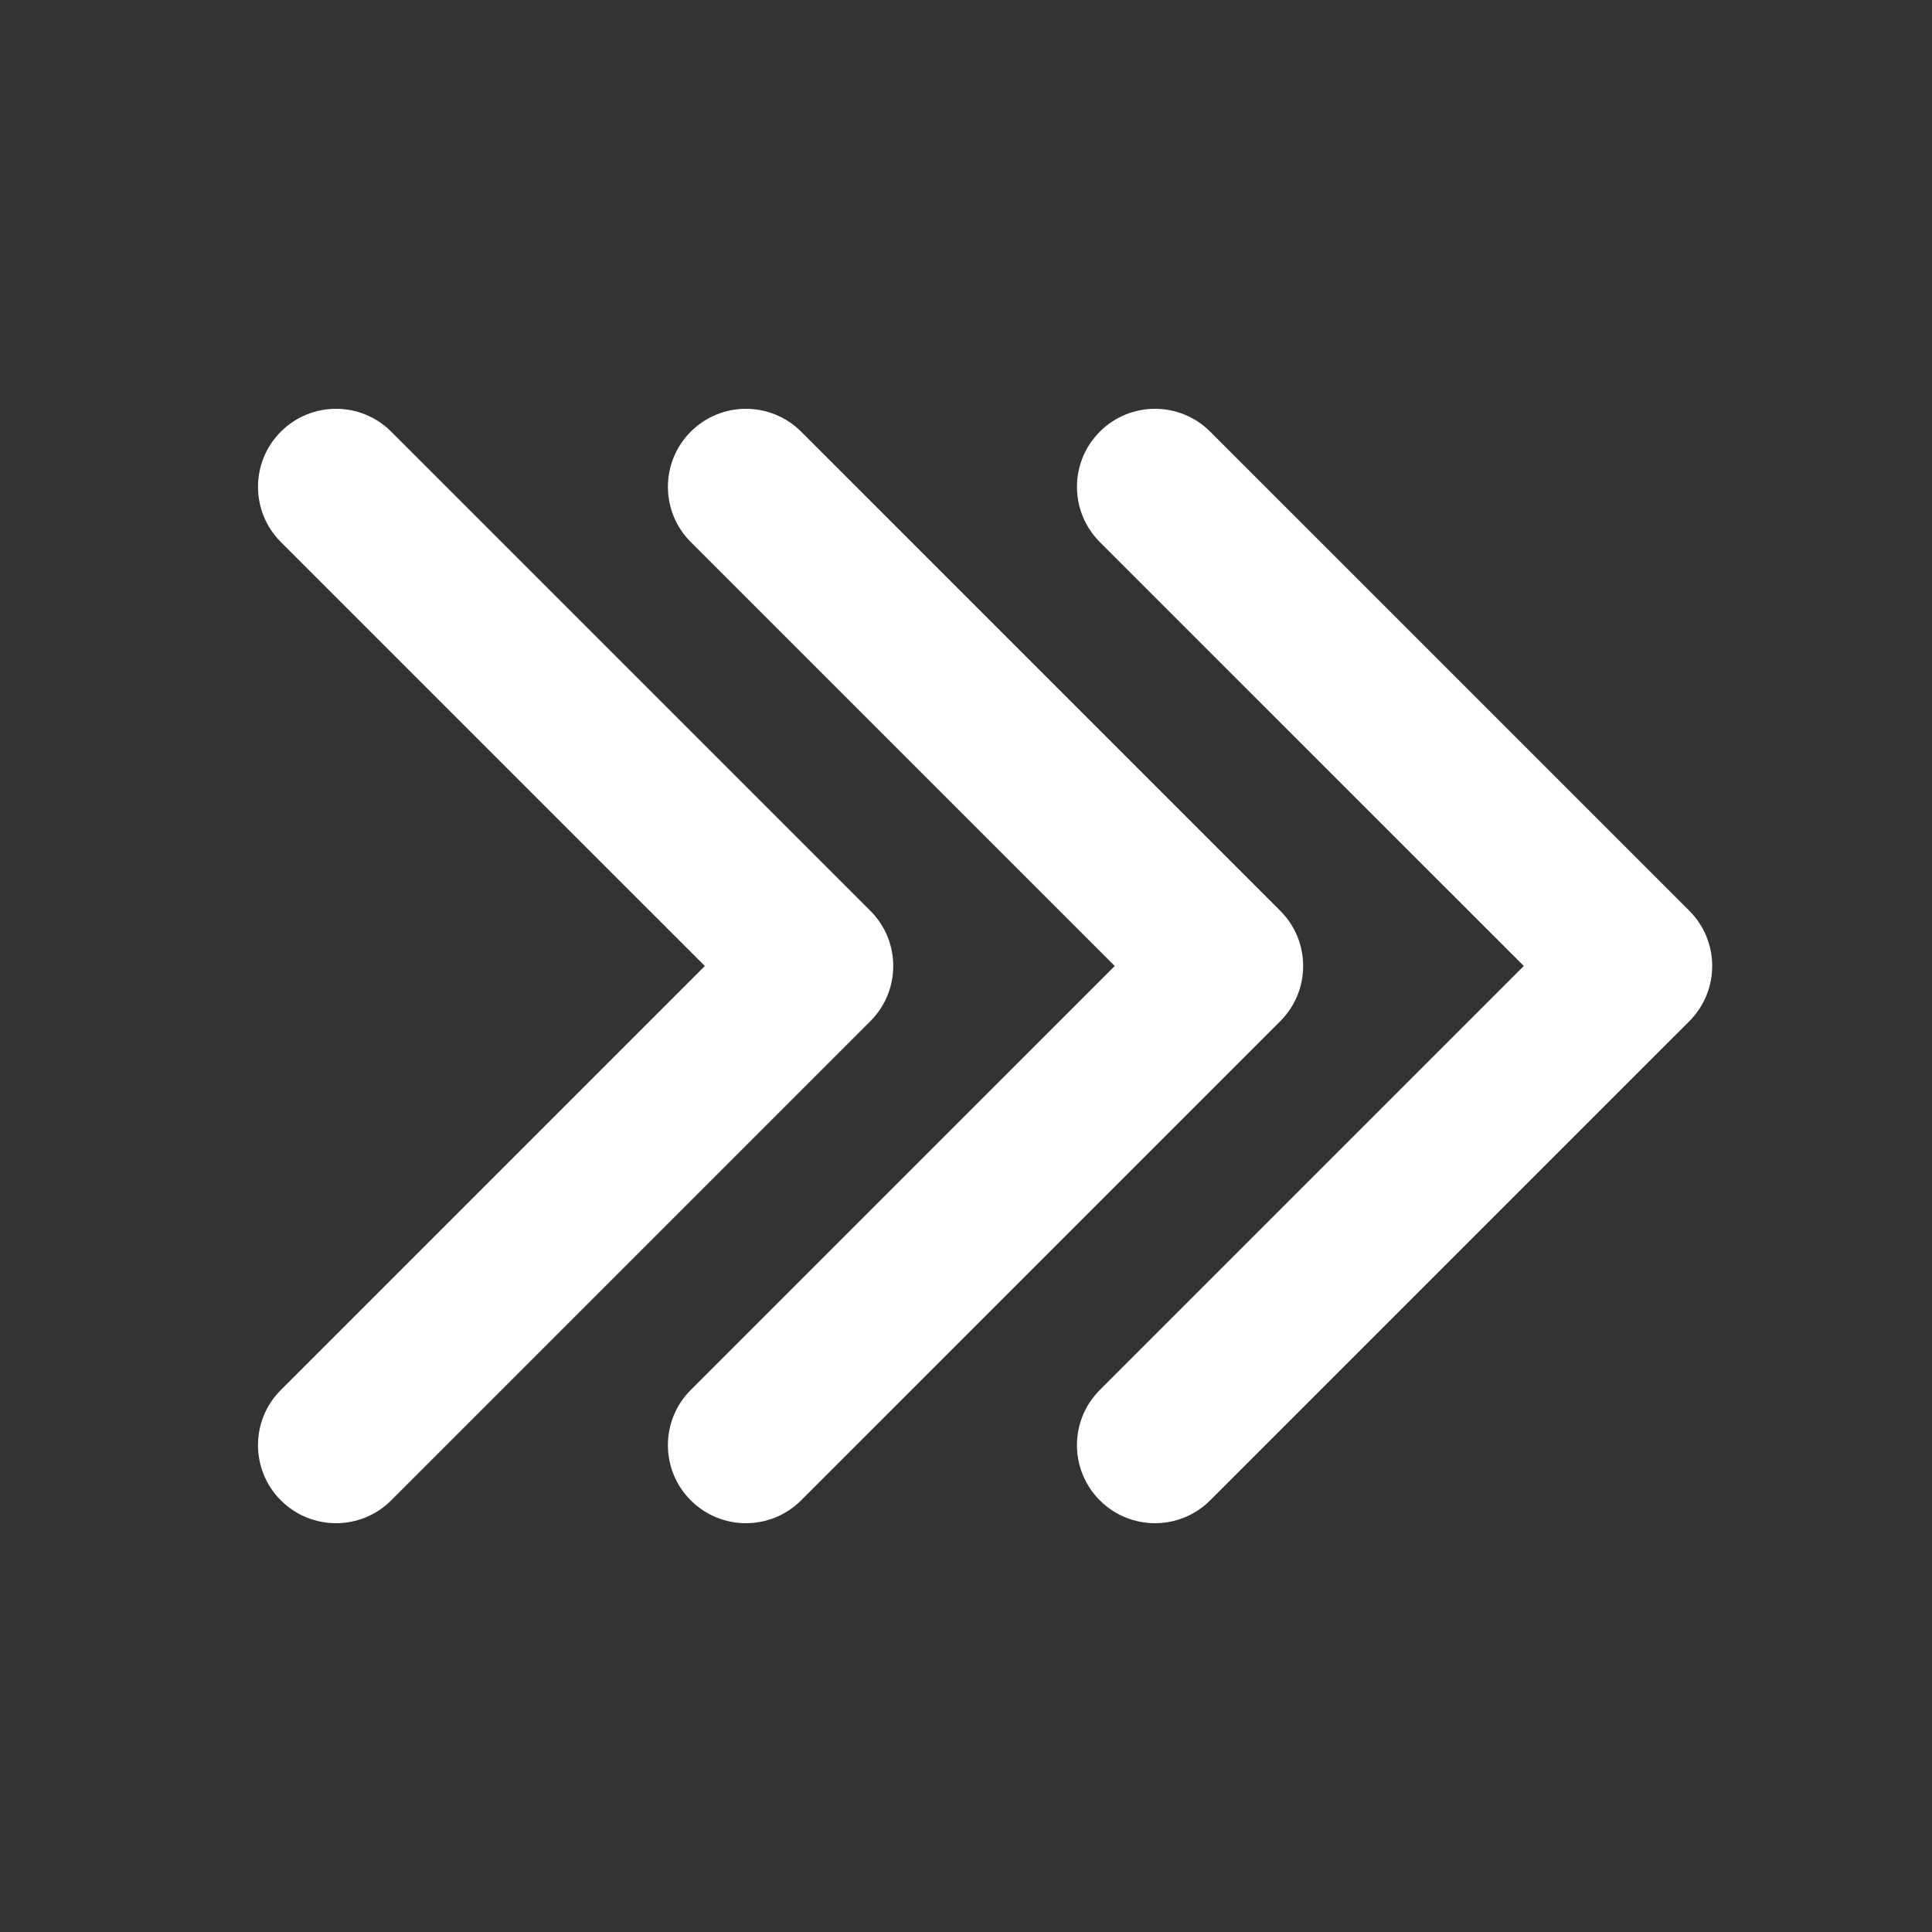 <?xml version="1.0" encoding="utf-8"?>
<!-- Generator: Adobe Illustrator 16.0.0, SVG Export Plug-In . SVG Version: 6.00 Build 0)  -->
<!DOCTYPE svg PUBLIC "-//W3C//DTD SVG 1.1//EN" "http://www.w3.org/Graphics/SVG/1.1/DTD/svg11.dtd">
<svg class="send-icon" version="1.1" id="Capa_1" xmlns="http://www.w3.org/2000/svg" xmlns:xlink="http://www.w3.org/1999/xlink" x="0px" y="0px"
	 width="451.846px" height="451.847px" viewBox="0 0 451.846 451.847" enable-background="new 0 0 451.846 451.847"
	 xml:space="preserve" fill="white">
<rect x="0" y="0" width="451.846" height="451.847" fill="#333333" stroke="none"/>
<g>
	<path d="M203.561,238.827L91.494,350.89c-7.128,7.132-18.687,7.132-25.812,0c-7.126-7.127-7.126-18.685,0-25.809l99.162-99.159
		l-99.159-99.156c-7.126-7.129-7.126-18.686,0-25.812c7.126-7.128,18.684-7.128,25.812,0L203.565,213.02
		c3.562,3.565,5.342,8.232,5.342,12.901C208.907,230.593,207.124,235.263,203.561,238.827z"/>
</g>
<g>
	<path d="M299.428,238.826L187.361,350.89c-7.128,7.131-18.687,7.131-25.812,0c-7.126-7.127-7.126-18.686,0-25.809l99.162-99.159
		l-99.159-99.156c-7.126-7.129-7.126-18.686,0-25.812c7.126-7.128,18.684-7.128,25.812,0L299.432,213.02
		c3.562,3.565,5.342,8.232,5.342,12.901C304.773,230.593,302.99,235.263,299.428,238.826z"/>
</g>
<g>
	<path d="M395.096,238.826L283.029,350.89c-7.129,7.131-18.688,7.131-25.812,0c-7.126-7.127-7.126-18.686,0-25.809l99.162-99.159
		l-99.159-99.156c-7.126-7.129-7.126-18.686,0-25.812c7.126-7.128,18.684-7.128,25.812,0L395.1,213.02
		c3.562,3.565,5.342,8.232,5.342,12.901C400.441,230.593,398.658,235.263,395.096,238.826z"/>
</g>
</svg>
